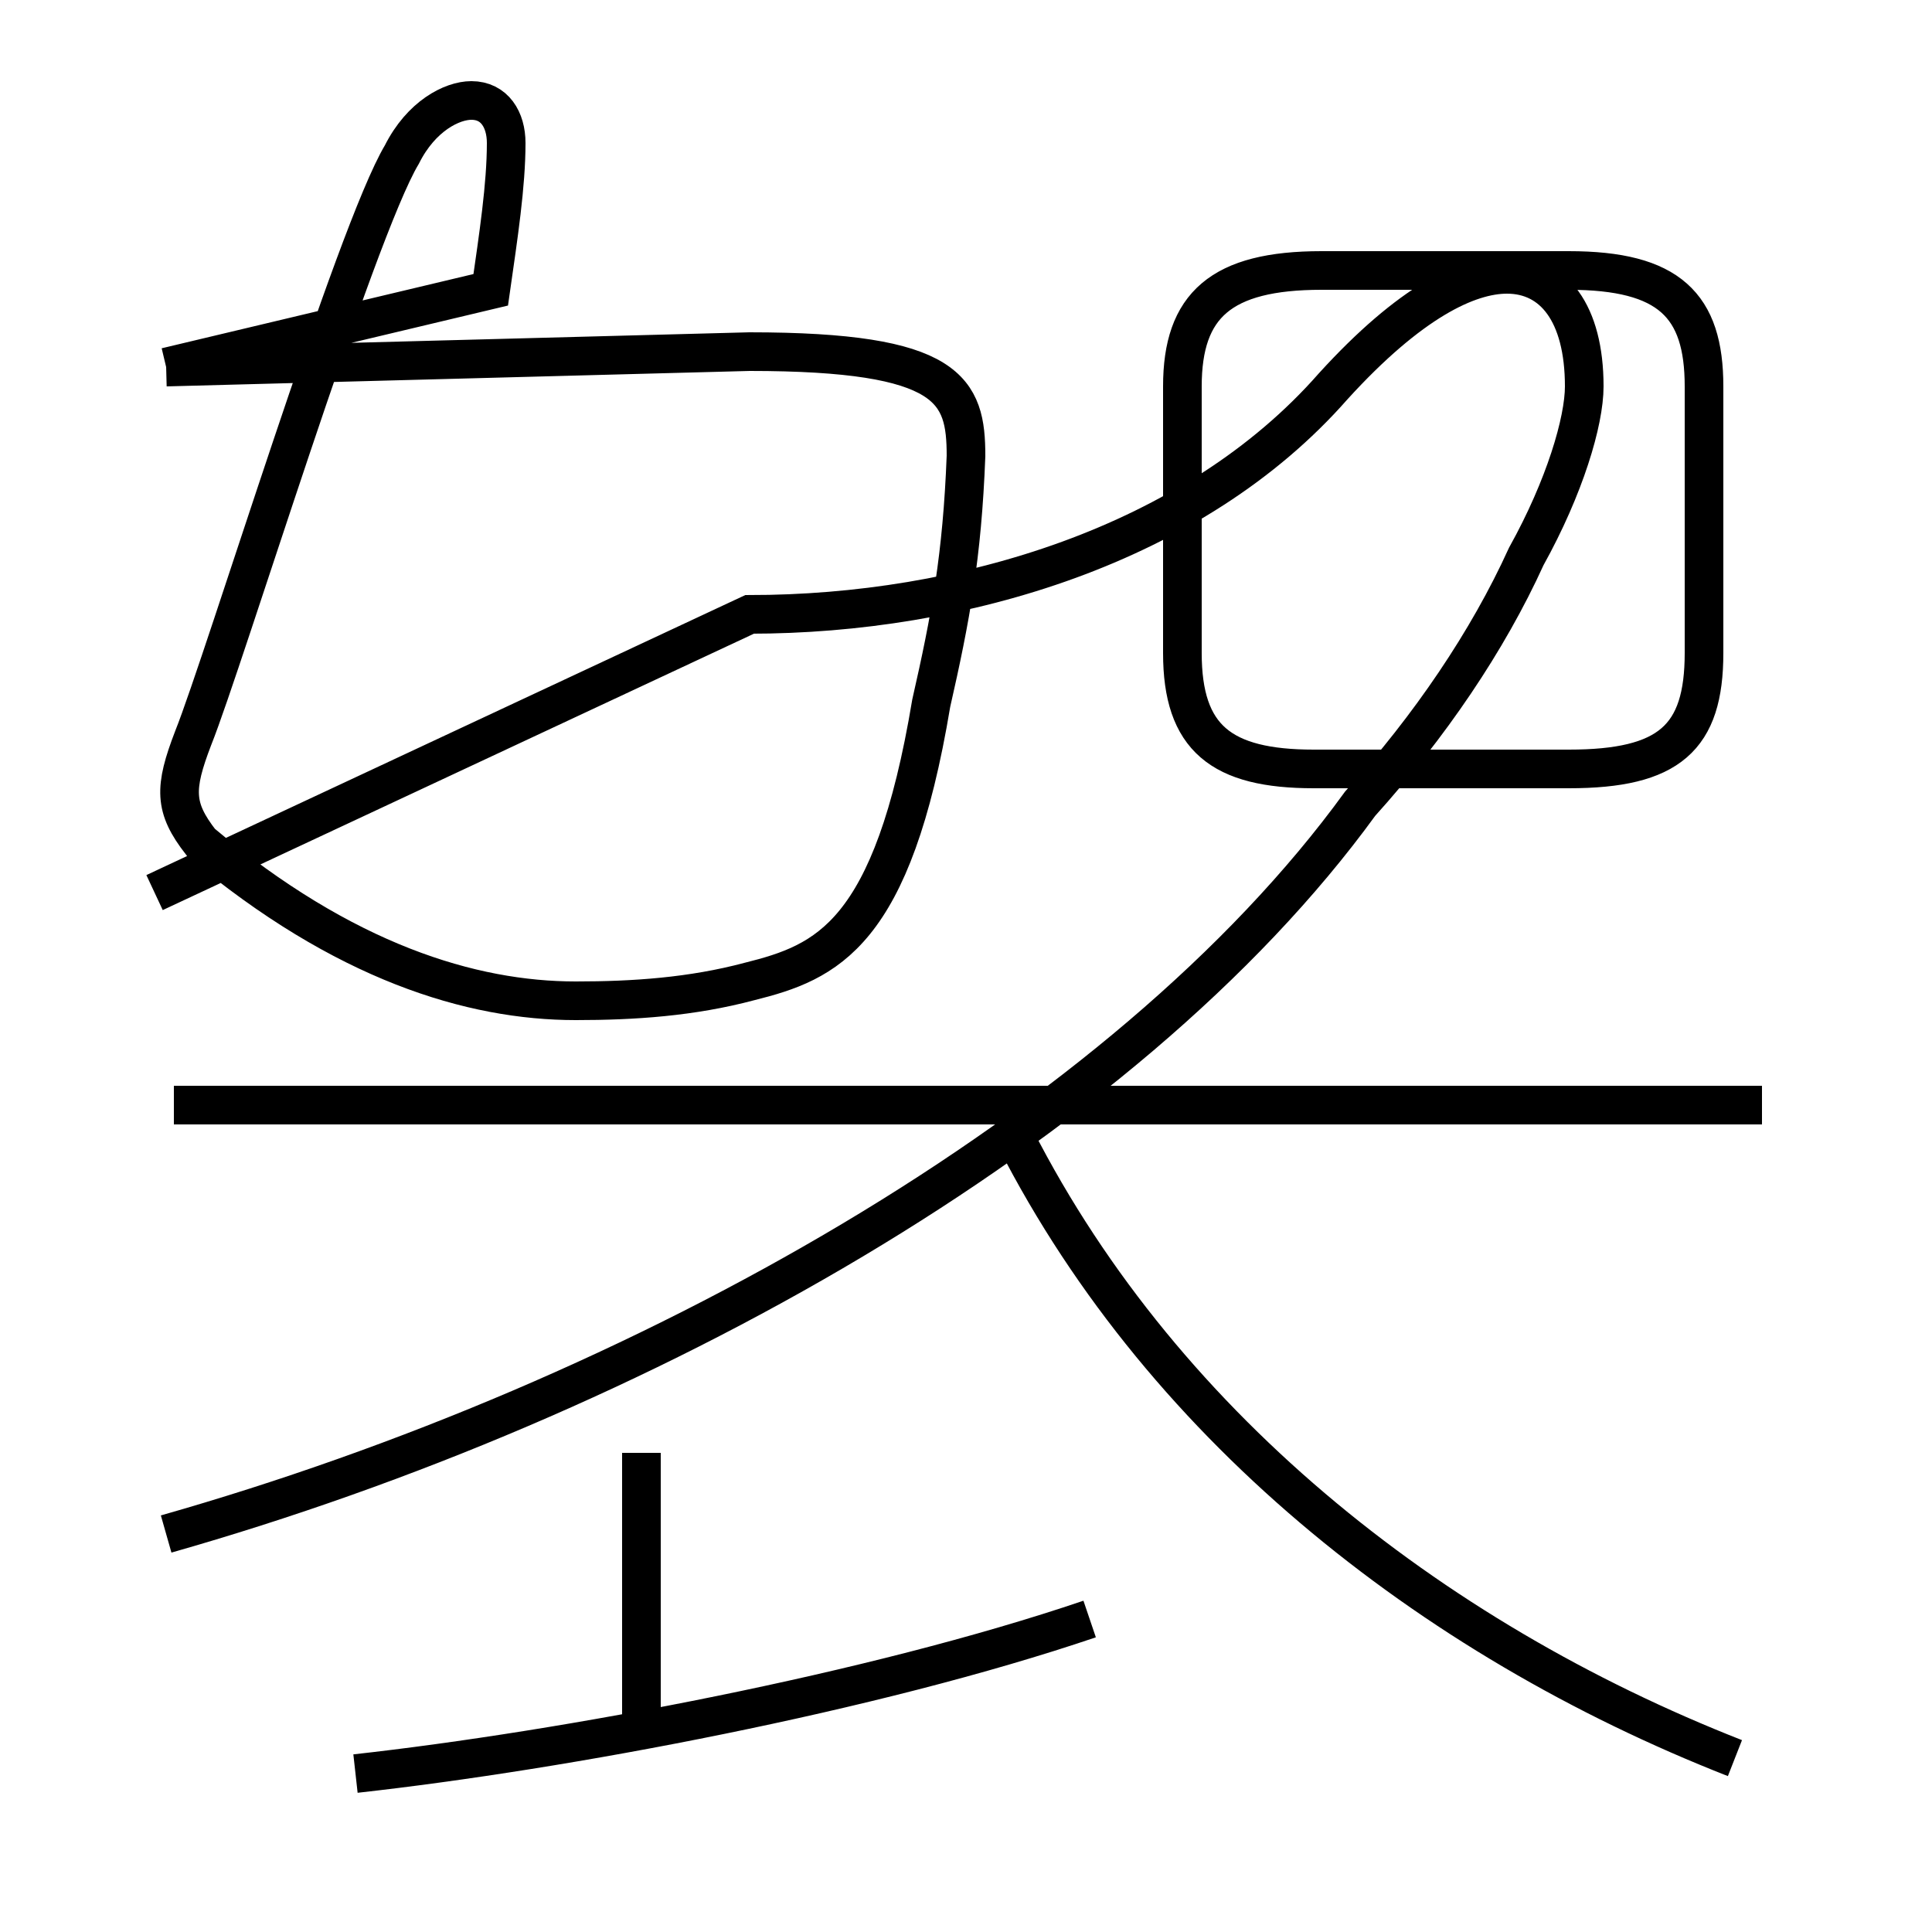 <?xml version='1.0' encoding='utf8'?>
<svg viewBox="0.0 -6.0 50.0 50.0" version="1.1" xmlns="http://www.w3.org/2000/svg">
<rect x="0.0" y="-6.0" width="50.0" height="50.0" fill="#808080" stroke="none"/>
<rect x="-1000" y="-1000" width="2000" height="2000" stroke="white" fill="white"/>
<g style="fill:white;stroke:#000000;  stroke-width:1">
<path d="M 4.3 -4.3 C 16.6 -7.8 29.1 -14.8 35.2 -23.2 C 37.0 -25.2 38.5 -27.4 39.5 -29.6 C 40.5 -31.4 41.0 -33.1 41.0 -34.0 C 41.0 -35.9 40.2 -36.9 39.0 -36.9 C 38.0 -36.9 36.5 -36.2 34.5 -34.0 C 30.9 -29.9 24.9 -28.1 19.4 -28.1 L 4.0 -20.9 M 9.2 1.9 C 14.6 1.3 22.6 -0.2 28.2 -2.1 M 16.6 0.8 L 16.6 -6.4 M 45.6 -15.4 L 4.5 -15.4 M 4.3 -34.5 L 12.7 -36.5 C 12.9 -37.9 13.1 -39.2 13.1 -40.3 C 13.1 -40.9 12.8 -41.4 12.2 -41.4 C 11.7 -41.4 10.9 -41.0 10.4 -40.0 C 9.2 -38.0 5.8 -26.9 5.0 -24.9 C 4.5 -23.6 4.5 -23.1 5.2 -22.2 C 8.9 -19.1 12.2 -18.1 14.9 -18.1 C 16.4 -18.1 17.9 -18.2 19.4 -18.6 C 21.4 -19.1 23.1 -19.8 24.1 -25.8 C 24.6 -28.0 24.9 -29.6 25.0 -32.2 C 25.0 -33.9 24.6 -34.9 19.4 -34.9 L 4.3 -34.5 M 44.9 1.5 C 37.0 -1.6 29.9 -7.2 26.1 -14.9 M 34.0 -24.1 L 40.6 -24.1 C 43.2 -24.1 44.1 -24.9 44.1 -27.1 L 44.1 -34.0 C 44.1 -36.1 43.2 -37.0 40.6 -37.0 L 34.2 -37.0 C 31.6 -37.0 30.6 -36.1 30.6 -34.0 L 30.6 -27.1 C 30.6 -24.9 31.6 -24.1 34.0 -24.1 Z" transform="translate(0.0, 38.0)" />
</g>
</svg>